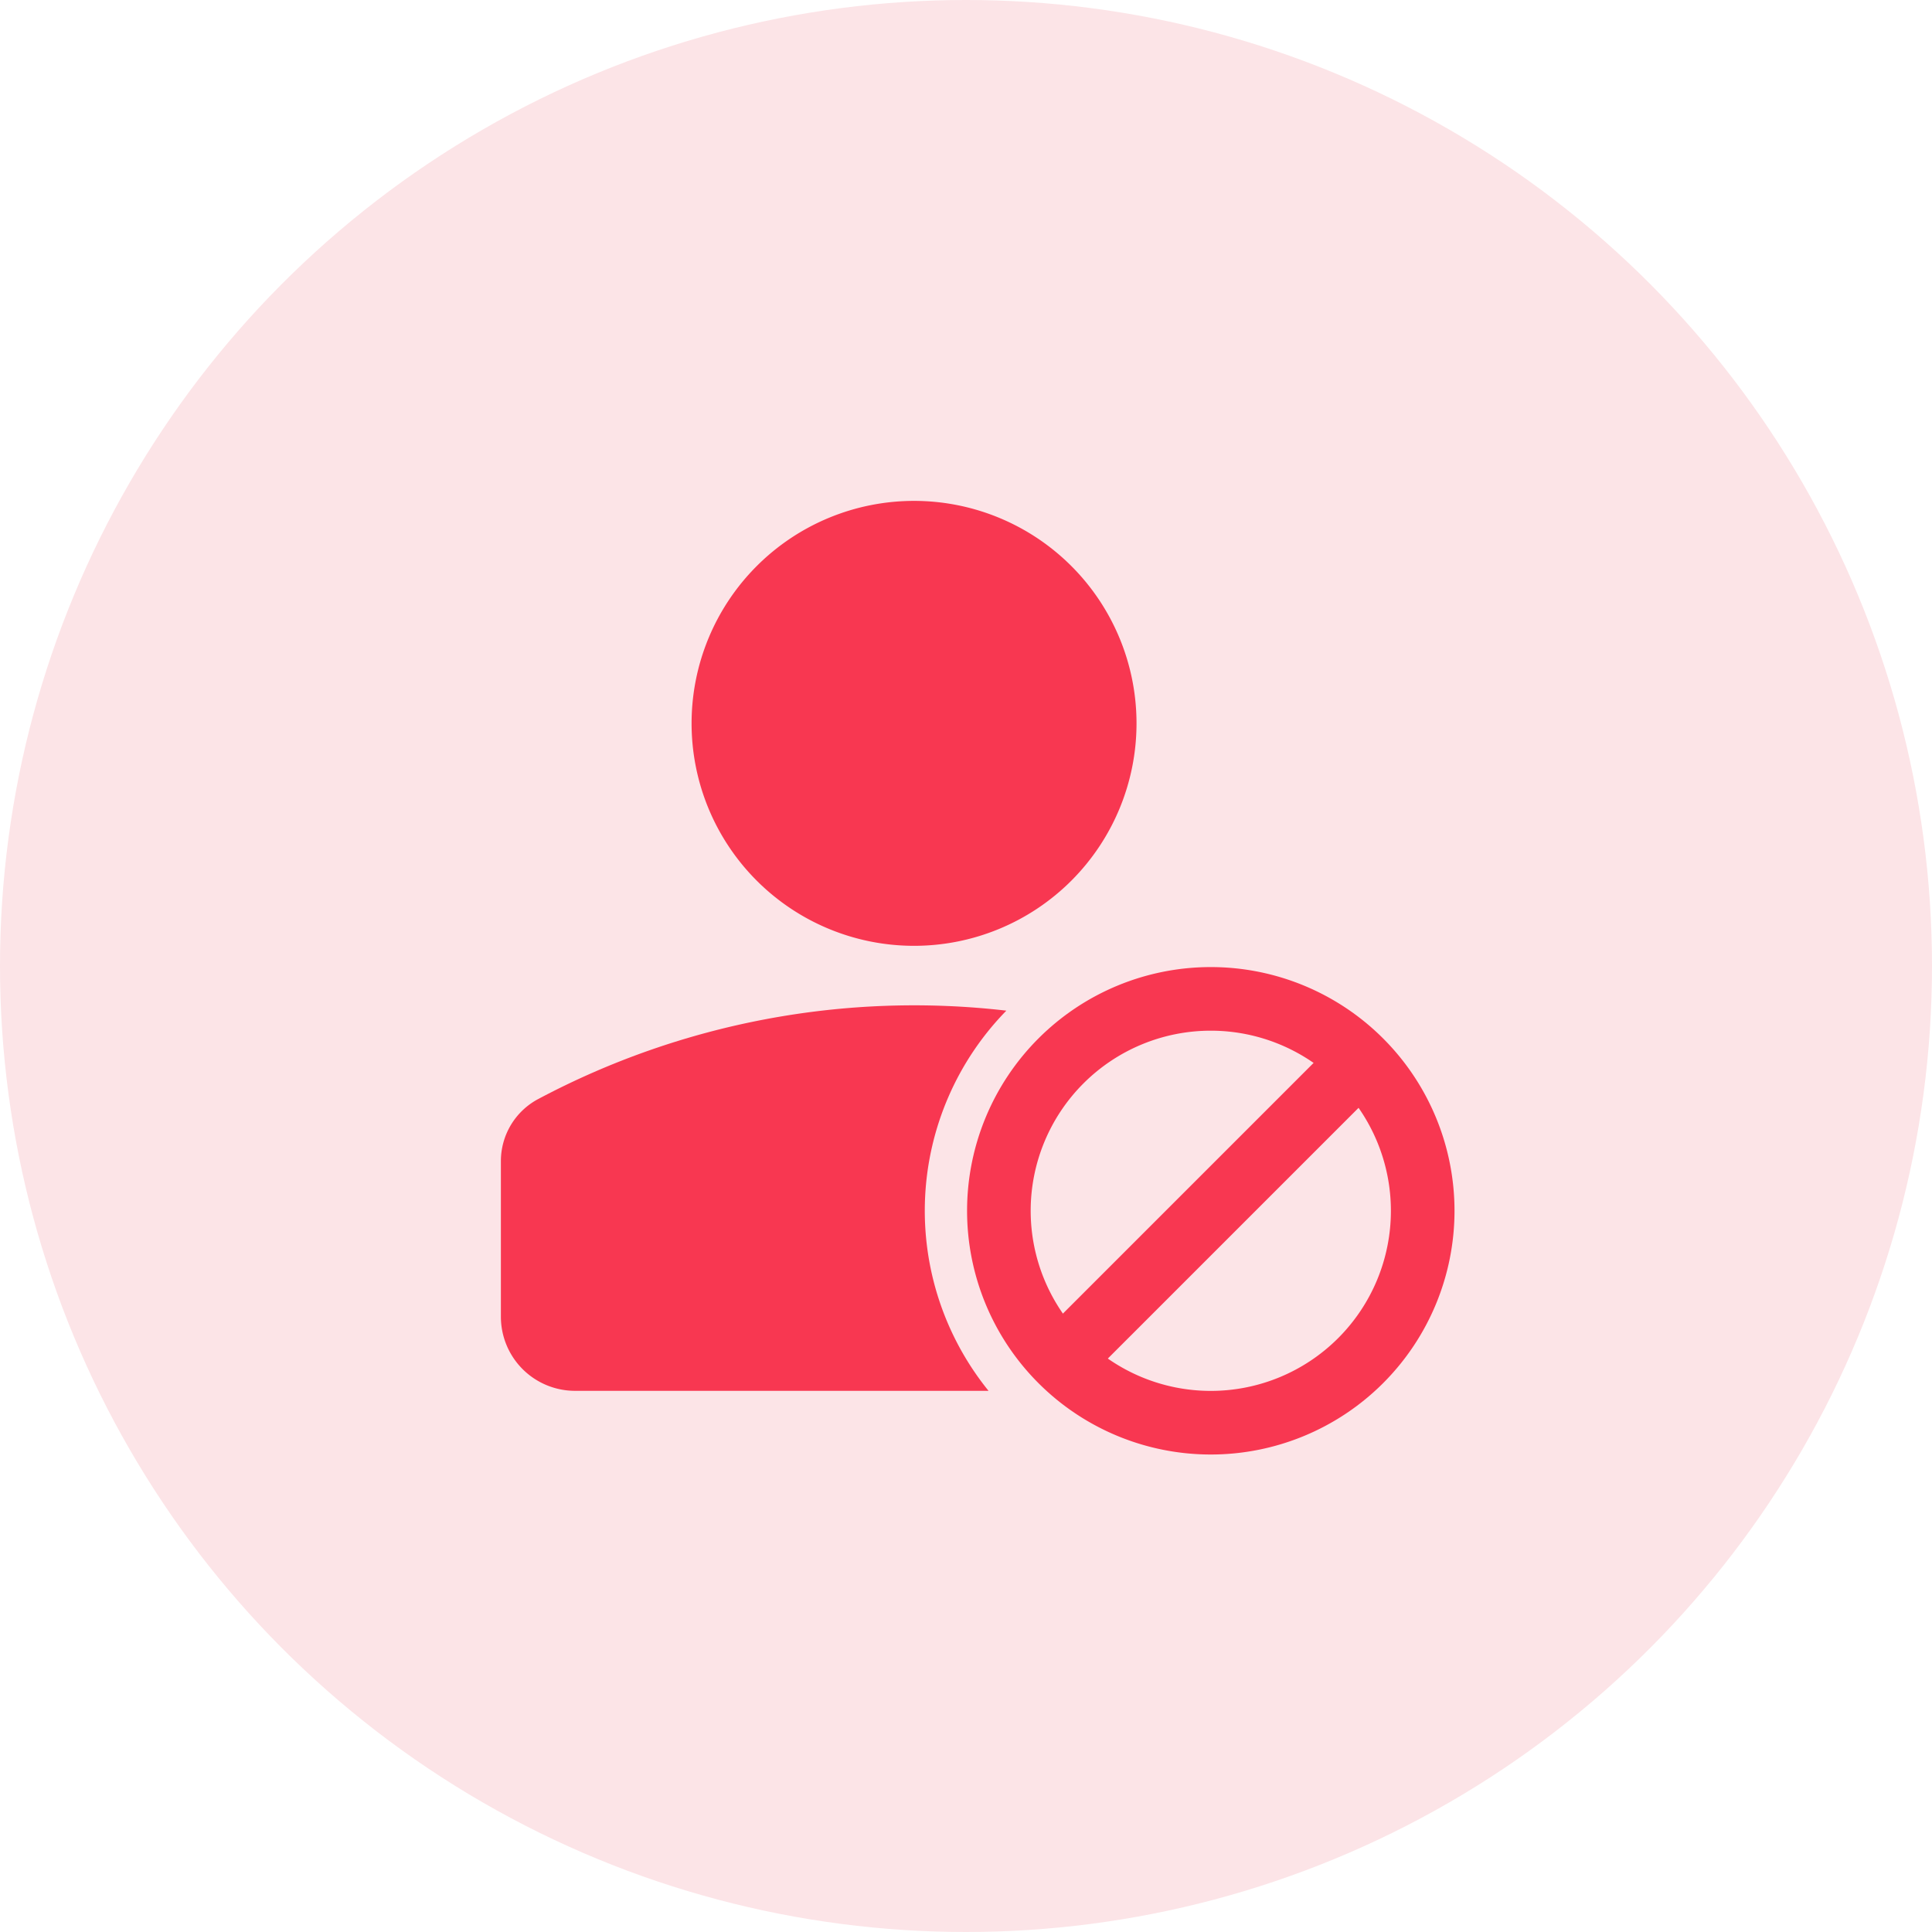 <svg xmlns="http://www.w3.org/2000/svg" width="27" height="27" viewBox="0 0 27 27">
  <g id="Group_70415" data-name="Group 70415" transform="translate(-1771 -247)">
    <circle id="Ellipse_819" data-name="Ellipse 819" cx="13.5" cy="13.5" r="13.5" transform="translate(1771 247)" fill="#fce4e7"/>
    <g id="Group_70414" data-name="Group 70414" transform="translate(1770 246)">
      <g id="Group_70297" data-name="Group 70297" transform="translate(8 8)">
        <path id="Path_36831" data-name="Path 36831" d="M14.815,21.852a4,4,0,0,1,.249-5.313,11.193,11.193,0,0,0-6.542,1.235A.982.982,0,0,0,8,18.641v2.175a1.036,1.036,0,0,0,1.036,1.036Z" transform="translate(-8 -9.415)" fill="#f83751"/>
        <g id="Group_70296" data-name="Group 70296" transform="translate(2.665)">
          <path id="Path_36832" data-name="Path 36832" d="M14.309,8a3.109,3.109,0,1,0,3.109,3.109A3.109,3.109,0,0,0,14.309,8Z" transform="translate(-11.2 -8)" fill="#f83751" fill-rule="evenodd"/>
          <g id="Group_70295" data-name="Group 70295" transform="translate(3.85 6.515)">
            <path id="Path_36833" data-name="Path 36833" d="M19.228,16.711a2.517,2.517,0,1,0,2.517,2.517A2.517,2.517,0,0,0,19.228,16.711Zm-3.406,2.517a3.406,3.406,0,1,1,3.406,3.406A3.406,3.406,0,0,1,15.822,19.228Z" transform="translate(-15.822 -15.822)" fill="#f83751" fill-rule="evenodd"/>
            <path id="Path_36834" data-name="Path 36834" d="M21.793,17.019a.444.444,0,0,0-.628,0l-4.146,4.146a.444.444,0,0,0,.628.628l4.146-4.146A.444.444,0,0,0,21.793,17.019Z" transform="translate(-16.001 -16.001)" fill="#f83751" fill-rule="evenodd"/>
          </g>
        </g>
      </g>
    </g>
  </g>
</svg>
